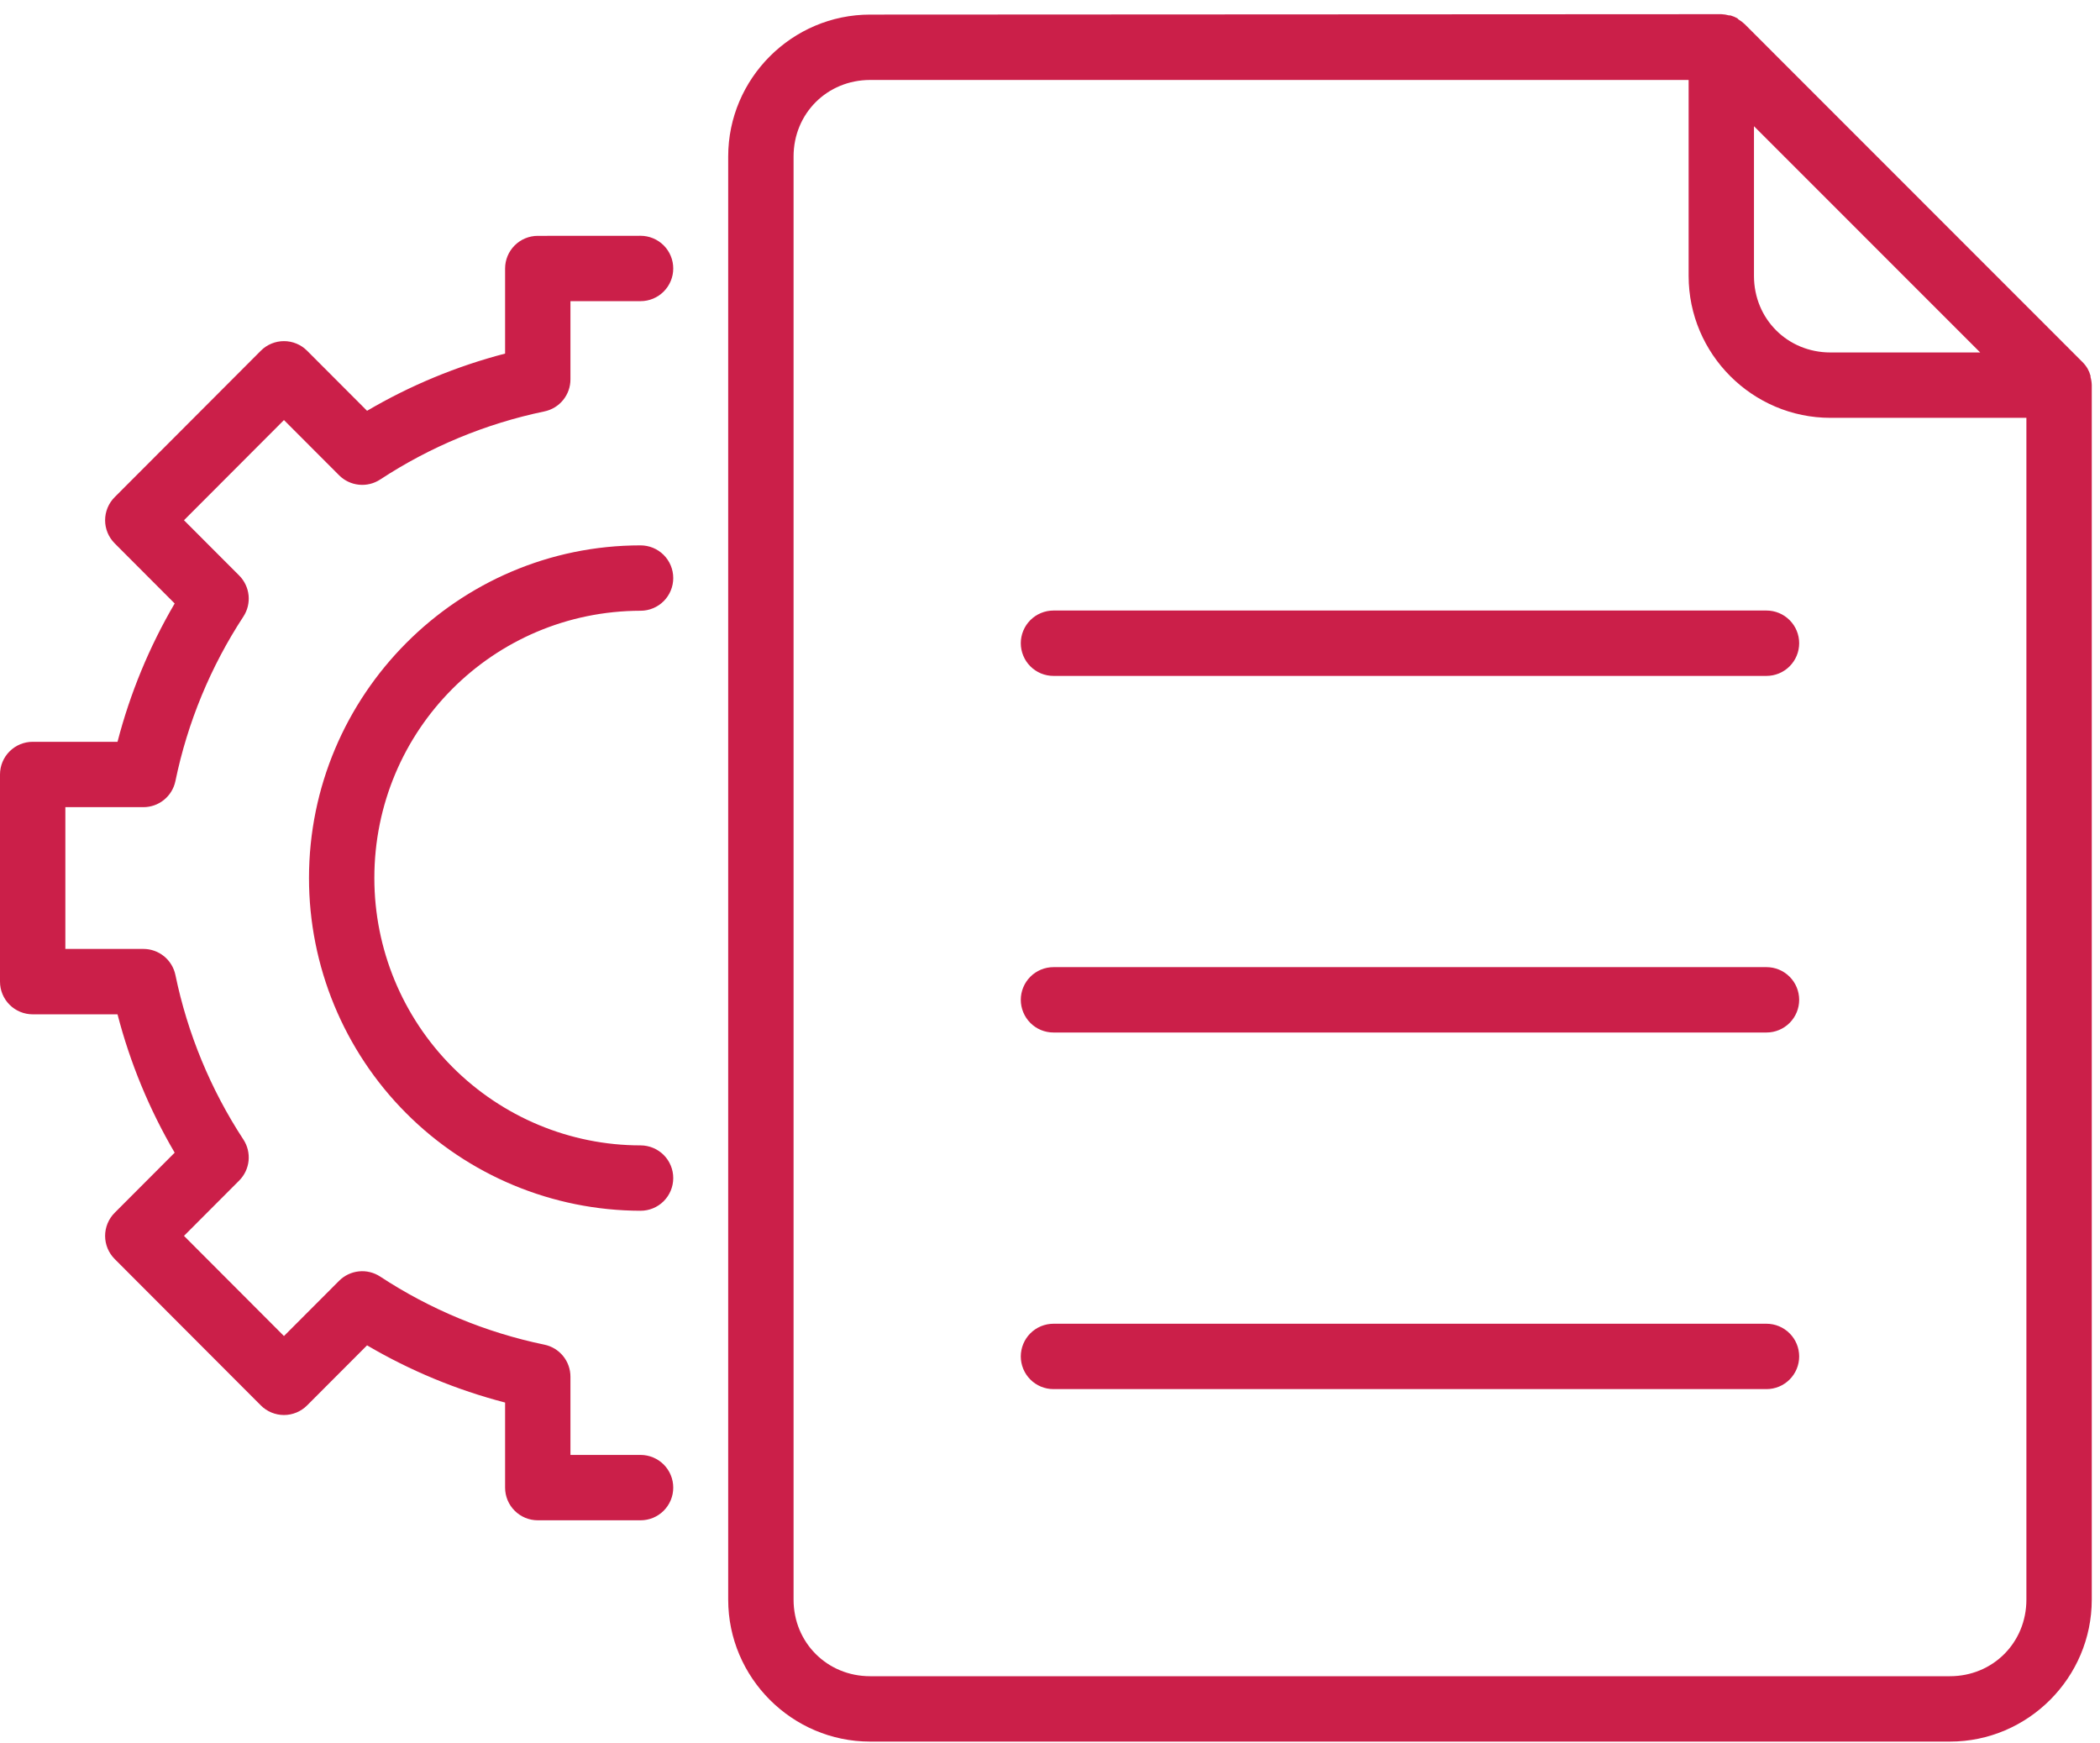 <svg width="100" height="83" viewBox="0 0 100 83" fill="none" xmlns="http://www.w3.org/2000/svg">
<path d="M41.434 0.695C37.719 0.695 34.676 3.734 34.676 7.451V76.174C34.676 79.891 37.718 82.933 41.434 82.933H92.853C96.57 82.933 99.608 79.89 99.608 76.174V18.341C99.605 18.209 99.585 18.079 99.549 17.953C99.549 17.933 99.549 17.913 99.549 17.894C99.516 17.775 99.468 17.66 99.408 17.552C99.341 17.439 99.26 17.334 99.166 17.241L83.082 1.151C82.993 1.065 82.894 0.99 82.788 0.928C82.769 0.908 82.749 0.888 82.729 0.869C82.625 0.811 82.514 0.766 82.399 0.734C82.378 0.733 82.356 0.733 82.335 0.734C82.216 0.7 82.094 0.68 81.97 0.675L41.434 0.695ZM41.434 3.808H80.411V13.141C80.411 16.857 83.449 19.897 87.165 19.897H96.495V76.174C96.495 78.221 94.898 79.82 92.853 79.82H41.434C39.39 79.82 37.789 78.219 37.789 76.174V7.451C37.789 5.405 39.389 3.808 41.434 3.808ZM83.523 6.01L94.295 16.784H87.165C85.12 16.784 83.523 15.187 83.523 13.141V6.01ZM25.608 11.231C25.195 11.231 24.8 11.395 24.508 11.687C24.216 11.979 24.052 12.374 24.052 12.787V16.837C21.746 17.437 19.534 18.354 17.479 19.562L14.623 16.701C14.479 16.556 14.307 16.441 14.118 16.363C13.929 16.284 13.727 16.244 13.522 16.244C13.318 16.244 13.115 16.284 12.926 16.363C12.737 16.441 12.565 16.556 12.421 16.701L5.46 23.674C5.169 23.966 5.005 24.361 5.005 24.774C5.005 25.186 5.169 25.581 5.46 25.873L8.318 28.737C7.111 30.796 6.195 33.013 5.596 35.324H1.556C1.144 35.324 0.748 35.488 0.456 35.78C0.164 36.072 1.55531e-05 36.468 0 36.881V46.745C1.55531e-05 47.158 0.164 47.553 0.456 47.845C0.748 48.137 1.144 48.301 1.556 48.301H5.596C6.195 50.612 7.111 52.83 8.318 54.889L5.46 57.752C5.169 58.044 5.005 58.44 5.005 58.852C5.005 59.264 5.169 59.66 5.46 59.952L12.421 66.925C12.565 67.07 12.737 67.184 12.926 67.263C13.115 67.341 13.318 67.382 13.522 67.382C13.727 67.382 13.929 67.341 14.118 67.263C14.307 67.184 14.479 67.07 14.623 66.925L17.479 64.064C19.534 65.272 21.746 66.189 24.052 66.788V70.839C24.052 71.252 24.216 71.648 24.508 71.939C24.8 72.231 25.195 72.395 25.608 72.395H30.503C30.707 72.395 30.91 72.355 31.099 72.277C31.287 72.199 31.459 72.084 31.604 71.939C31.748 71.795 31.863 71.623 31.941 71.435C32.019 71.246 32.059 71.043 32.059 70.839C32.059 70.635 32.019 70.432 31.941 70.243C31.863 70.054 31.748 69.883 31.604 69.738C31.459 69.594 31.287 69.479 31.099 69.401C30.91 69.323 30.707 69.282 30.503 69.282H27.164V65.556C27.164 65.198 27.041 64.851 26.815 64.574C26.59 64.296 26.275 64.105 25.925 64.032C23.138 63.455 20.485 62.353 18.104 60.789C17.805 60.593 17.447 60.505 17.091 60.542C16.735 60.578 16.402 60.736 16.149 60.989L13.522 63.621L8.761 58.851L11.391 56.216C11.643 55.963 11.8 55.631 11.837 55.276C11.873 54.92 11.786 54.563 11.591 54.264C10.029 51.879 8.931 49.221 8.353 46.428C8.28 46.078 8.089 45.763 7.812 45.537C7.534 45.311 7.187 45.187 6.829 45.187H3.112V38.436H6.829C7.187 38.436 7.534 38.313 7.811 38.087C8.089 37.861 8.28 37.546 8.353 37.195C8.929 34.403 10.029 31.744 11.591 29.359C11.786 29.06 11.873 28.703 11.837 28.348C11.8 27.992 11.643 27.66 11.391 27.407L8.761 24.773L13.522 20.003L16.149 22.634C16.402 22.887 16.735 23.045 17.091 23.081C17.447 23.118 17.805 23.03 18.104 22.834C20.485 21.271 23.138 20.171 25.925 19.591C26.275 19.518 26.59 19.327 26.815 19.049C27.041 18.772 27.164 18.425 27.164 18.067V14.341H30.503C30.916 14.341 31.311 14.177 31.603 13.885C31.895 13.593 32.059 13.197 32.059 12.785C32.059 12.58 32.019 12.378 31.941 12.189C31.863 12 31.748 11.829 31.604 11.684C31.459 11.54 31.287 11.425 31.099 11.347C30.91 11.269 30.707 11.228 30.503 11.228L25.608 11.231ZM30.5 25.97C21.794 25.97 14.714 33.095 14.714 41.813C14.714 46.008 16.376 50.033 19.335 53.003C22.294 55.973 26.31 57.647 30.5 57.655C30.704 57.656 30.907 57.616 31.096 57.538C31.285 57.46 31.457 57.346 31.602 57.202C31.746 57.057 31.861 56.886 31.94 56.697C32.018 56.509 32.059 56.306 32.059 56.102C32.06 55.898 32.02 55.695 31.942 55.506C31.864 55.317 31.75 55.145 31.606 55C31.461 54.856 31.29 54.741 31.101 54.662C30.913 54.584 30.71 54.543 30.506 54.542C27.141 54.542 23.918 53.193 21.54 50.806C19.162 48.419 17.826 45.186 17.826 41.813C17.826 34.772 23.482 29.097 30.506 29.083C30.71 29.083 30.913 29.042 31.101 28.963C31.29 28.885 31.461 28.77 31.606 28.625C31.75 28.48 31.864 28.308 31.942 28.119C32.02 27.93 32.06 27.728 32.059 27.524C32.059 27.319 32.018 27.117 31.94 26.928C31.861 26.739 31.746 26.568 31.602 26.424C31.457 26.28 31.285 26.165 31.096 26.087C30.907 26.01 30.704 25.97 30.5 25.97ZM50.166 29.073C49.962 29.073 49.759 29.113 49.57 29.192C49.381 29.27 49.21 29.384 49.065 29.529C48.921 29.673 48.806 29.845 48.728 30.034C48.65 30.223 48.609 30.425 48.609 30.63C48.609 30.834 48.65 31.036 48.728 31.225C48.806 31.414 48.921 31.586 49.065 31.73C49.21 31.875 49.381 31.989 49.57 32.068C49.759 32.146 49.962 32.186 50.166 32.186H84.119C84.531 32.186 84.927 32.022 85.219 31.73C85.511 31.438 85.675 31.042 85.675 30.63C85.675 30.217 85.511 29.821 85.219 29.529C84.927 29.237 84.531 29.073 84.119 29.073H50.166ZM50.166 46.054C49.962 46.054 49.759 46.094 49.57 46.173C49.381 46.251 49.21 46.365 49.065 46.51C48.921 46.655 48.806 46.826 48.728 47.015C48.65 47.204 48.609 47.406 48.609 47.611C48.609 47.815 48.65 48.017 48.728 48.206C48.806 48.395 48.921 48.567 49.065 48.711C49.21 48.856 49.381 48.971 49.57 49.049C49.759 49.127 49.962 49.167 50.166 49.167H84.119C84.531 49.167 84.927 49.003 85.219 48.711C85.511 48.419 85.675 48.023 85.675 47.611C85.675 47.198 85.511 46.802 85.219 46.51C84.927 46.218 84.531 46.054 84.119 46.054H50.166ZM50.166 63.035C49.962 63.035 49.759 63.076 49.57 63.154C49.381 63.232 49.21 63.347 49.065 63.491C48.921 63.636 48.806 63.807 48.728 63.996C48.65 64.185 48.609 64.388 48.609 64.592C48.609 64.796 48.65 64.999 48.728 65.188C48.806 65.376 48.921 65.548 49.065 65.692C49.21 65.837 49.381 65.952 49.57 66.03C49.759 66.108 49.962 66.148 50.166 66.148H84.119C84.531 66.148 84.927 65.984 85.219 65.692C85.511 65.4 85.675 65.005 85.675 64.592C85.675 64.179 85.511 63.783 85.219 63.492C84.927 63.2 84.531 63.035 84.119 63.035H50.166Z" fill="#CB1F49"/>
</svg>
